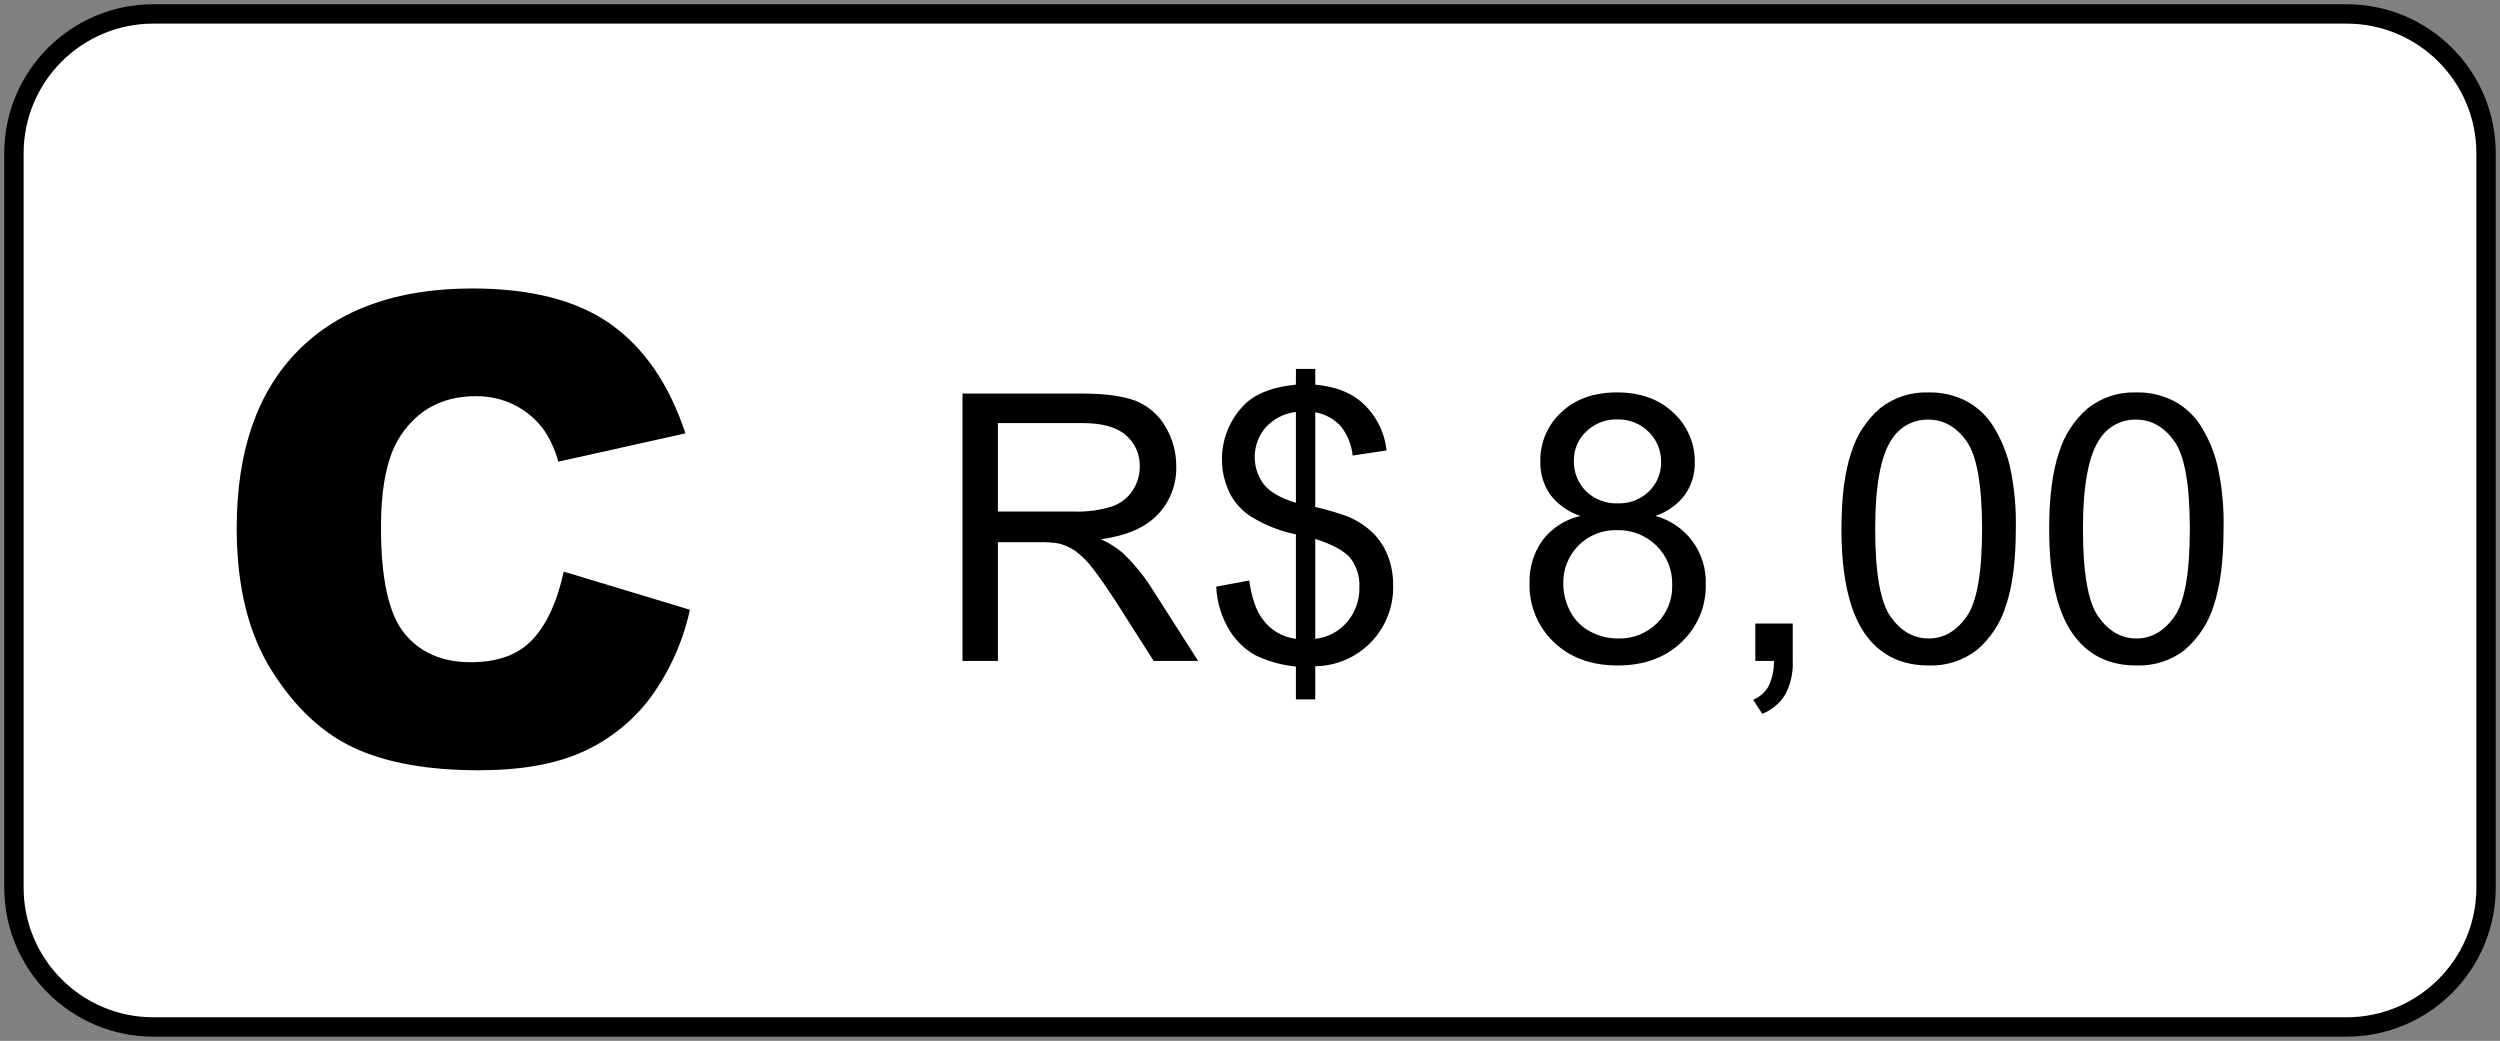 <svg width="538" height="224" viewBox="0 0 538 224" fill="none" xmlns="http://www.w3.org/2000/svg">
<rect x="0" y="0" width="538" height="224" fill="#808080" stroke="none"/>
<path d="M505 3H33C16.431 3 3 16.431 3 33V191C3 207.569 16.431 221 33 221H505C521.569 221 535 207.569 535 191V33C535 16.431 521.569 3 505 3Z" fill="white" stroke="black" stroke-width="4.167"/>
<path fill-rule="evenodd" clip-rule="evenodd" d="M114.71 137.51C111.68 140.84 107.203 142.507 101.28 142.51C95.16 142.51 90.417 140.447 87.05 136.32C83.67 132.2 81.983 124.583 81.99 113.47C81.99 104.5 83.403 97.92 86.23 93.73C89.97 88.09 95.35 85.267 102.37 85.26C105.287 85.218 108.171 85.876 110.78 87.18C113.307 88.468 115.488 90.344 117.14 92.65C118.489 94.711 119.505 96.973 120.15 99.35L147.51 93.26C144 82.69 138.63 74.85 131.4 69.74C124.17 64.63 114.243 62.077 101.62 62.08C85.48 62.08 72.997 66.533 64.17 75.44C55.343 84.347 50.933 97.093 50.94 113.68C50.94 126.12 53.447 136.327 58.46 144.3C63.473 152.273 69.437 157.843 76.35 161.01C83.25 164.18 92.15 165.763 103.05 165.76C112.04 165.76 119.44 164.46 125.25 161.86C131.014 159.3 136.036 155.323 139.85 150.3C144.035 144.618 146.973 138.116 148.47 131.22L121.31 123.01C119.95 129.35 117.75 134.183 114.71 137.51Z" fill="black"/>
<path fill-rule="evenodd" clip-rule="evenodd" d="M214.75 142.23V116.68H223.58C224.999 116.641 226.418 116.731 227.82 116.95C229.053 117.265 230.226 117.782 231.29 118.48C232.774 119.553 234.079 120.852 235.16 122.33C236.6 124.16 238.43 126.803 240.65 130.26L248.27 142.23H257.84L247.84 126.57C246.059 123.765 243.936 121.192 241.52 118.91C240.124 117.752 238.576 116.789 236.92 116.05C242.45 115.29 246.533 113.51 249.17 110.71C251.803 107.929 253.227 104.218 253.13 100.39C253.163 97.33 252.335 94.322 250.74 91.71C249.284 89.218 247.029 87.29 244.34 86.24C241.67 85.21 237.773 84.693 232.65 84.69H207.13V142.23H214.75ZM214.75 91.05H232.96C237.22 91.05 240.35 91.92 242.32 93.68C243.28 94.509 244.044 95.541 244.556 96.701C245.068 97.862 245.315 99.122 245.28 100.39C245.288 102.223 244.756 104.018 243.75 105.55C242.685 107.165 241.112 108.379 239.28 109C236.64 109.818 233.882 110.183 231.12 110.08H214.75V91.05ZM283.04 150.51V143.37C285.298 143.345 287.527 142.869 289.599 141.971C291.67 141.073 293.541 139.77 295.102 138.139C296.663 136.508 297.883 134.582 298.689 132.473C299.496 130.365 299.874 128.117 299.8 125.86C299.82 123.741 299.44 121.638 298.68 119.66C297.973 117.806 296.886 116.12 295.49 114.71C293.928 113.213 292.105 112.017 290.11 111.18C287.8 110.336 285.439 109.641 283.04 109.1V88.73C285.127 89.081 287.039 90.11 288.48 91.66C289.95 93.485 290.857 95.698 291.09 98.03L298.39 96.93C297.956 92.829 295.962 89.052 292.82 86.38C290.41 84.36 287.15 83.157 283.04 82.77V79.39H278.88V82.77C274.2 83.237 270.667 84.517 268.28 86.61C265.621 89.075 263.84 92.341 263.206 95.911C262.573 99.481 263.122 103.16 264.77 106.39C265.964 108.595 267.769 110.408 269.97 111.61C272.736 113.214 275.746 114.356 278.88 114.99V137.48C277.464 137.311 276.099 136.85 274.87 136.127C273.642 135.405 272.576 134.435 271.74 133.28C270.35 131.5 269.38 128.713 268.83 124.92L261.73 126.25C261.875 129.539 262.841 132.74 264.54 135.56C265.923 137.876 267.902 139.779 270.27 141.07C272.982 142.352 275.895 143.157 278.88 143.45V150.51H283.04ZM278.88 108.2C275.66 107.23 273.38 105.94 272.03 104.31C270.661 102.522 269.949 100.317 270.015 98.066C270.08 95.815 270.919 93.655 272.39 91.95C274.088 90.108 276.391 88.936 278.88 88.65V108.2ZM283.04 115.97C286.84 117.2 289.373 118.593 290.64 120.15C291.978 121.924 292.65 124.111 292.54 126.33C292.623 129.104 291.664 131.809 289.85 133.91C288.115 135.921 285.681 137.197 283.04 137.48V115.97ZM332.01 116.19C330.045 118.921 329.042 122.228 329.16 125.59C329.104 127.935 329.539 130.266 330.438 132.433C331.337 134.599 332.68 136.554 334.38 138.17C337.86 141.53 342.44 143.21 348.12 143.21C353.8 143.21 358.38 141.537 361.86 138.19C363.551 136.603 364.89 134.678 365.789 132.54C366.689 130.402 367.128 128.099 367.08 125.78C367.212 122.457 366.212 119.187 364.242 116.507C362.273 113.827 359.451 111.896 356.24 111.03C358.781 110.184 361.006 108.587 362.62 106.45C364.04 104.411 364.775 101.974 364.72 99.49C364.75 97.49 364.357 95.506 363.566 93.669C362.775 91.831 361.604 90.183 360.13 88.83C357.07 85.91 353.027 84.45 348 84.45C343 84.45 338.997 85.877 335.99 88.73C334.532 90.07 333.376 91.704 332.599 93.525C331.821 95.346 331.44 97.311 331.48 99.29C331.409 101.835 332.152 104.336 333.6 106.43C335.25 108.592 337.521 110.197 340.11 111.03C336.892 111.755 334.028 113.58 332.01 116.19ZM341.37 92.85C342.259 91.993 343.311 91.322 344.463 90.877C345.616 90.432 346.845 90.223 348.08 90.26C349.316 90.228 350.546 90.446 351.696 90.901C352.845 91.357 353.891 92.04 354.77 92.91C355.644 93.756 356.334 94.774 356.797 95.899C357.26 97.025 357.486 98.233 357.46 99.45C357.482 100.623 357.262 101.788 356.813 102.873C356.364 103.957 355.695 104.936 354.85 105.75C353.965 106.607 352.917 107.276 351.767 107.718C350.618 108.159 349.391 108.364 348.16 108.32C346.906 108.369 345.655 108.165 344.481 107.72C343.308 107.275 342.236 106.598 341.33 105.73C340.456 104.857 339.771 103.814 339.318 102.664C338.866 101.515 338.655 100.285 338.7 99.05C338.689 97.888 338.921 96.736 339.381 95.668C339.84 94.601 340.518 93.641 341.37 92.85ZM339.7 117.38C340.779 116.296 342.068 115.445 343.489 114.879C344.91 114.313 346.431 114.045 347.96 114.09C349.528 114.044 351.089 114.315 352.55 114.888C354.01 115.46 355.34 116.321 356.46 117.42C357.578 118.517 358.456 119.833 359.042 121.285C359.627 122.737 359.905 124.295 359.86 125.86C359.91 127.393 359.642 128.92 359.074 130.344C358.507 131.769 357.651 133.061 356.56 134.14C355.46 135.221 354.152 136.068 352.715 136.629C351.278 137.189 349.742 137.451 348.2 137.4C346.071 137.409 343.976 136.876 342.11 135.85C340.273 134.866 338.788 133.336 337.86 131.47C336.919 129.667 336.425 127.664 336.42 125.63C336.379 124.104 336.648 122.586 337.212 121.168C337.776 119.75 338.622 118.461 339.7 117.38ZM381.76 142.23C381.794 144.12 381.39 145.992 380.58 147.7C379.831 149.003 378.67 150.02 377.28 150.59L379.24 153.61C381.32 152.788 383.074 151.305 384.23 149.39C385.37 147.181 385.911 144.713 385.8 142.23V134.18H377.75V142.23H381.76ZM401.97 137.24C405.14 141.22 409.497 143.21 415.04 143.21C418.818 143.353 422.524 142.152 425.5 139.82C428.445 137.27 430.603 133.933 431.72 130.2C433.11 126.05 433.803 120.6 433.8 113.85C433.916 109.281 433.483 104.715 432.51 100.25C431.782 97.224 430.573 94.333 428.93 91.69C427.505 89.433 425.521 87.584 423.17 86.32C420.658 85.029 417.864 84.386 415.04 84.45C411.277 84.311 407.585 85.508 404.62 87.83C401.668 90.37 399.502 93.701 398.38 97.43C396.98 101.57 396.28 107.043 396.28 113.85C396.28 124.66 398.177 132.457 401.97 137.24ZM407.19 94.42C408.03 93.131 409.184 92.077 410.543 91.356C411.902 90.635 413.422 90.272 414.96 90.3C418.26 90.3 421.013 91.857 423.22 94.97C425.427 98.083 426.533 104.377 426.54 113.85C426.54 123.27 425.433 129.55 423.22 132.69C421.007 135.83 418.28 137.4 415.04 137.4C411.8 137.4 409.073 135.837 406.86 132.71C404.647 129.583 403.54 123.297 403.54 113.85C403.54 104.41 404.757 97.933 407.19 94.42ZM446.68 137.24C449.84 141.22 454.197 143.21 459.75 143.21C463.528 143.353 467.234 142.152 470.21 139.82C473.155 137.27 475.313 133.933 476.43 130.2C477.81 126.05 478.503 120.6 478.51 113.85C478.629 109.281 478.192 104.714 477.21 100.25C476.49 97.223 475.284 94.332 473.64 91.69C472.211 89.433 470.224 87.583 467.87 86.32C465.362 85.03 462.57 84.387 459.75 84.45C455.987 84.311 452.295 85.508 449.33 87.83C446.371 90.366 444.202 93.698 443.08 97.43C441.68 101.57 440.98 107.043 440.98 113.85C440.98 124.66 442.88 132.457 446.68 137.24ZM451.9 94.42C452.738 93.129 453.891 92.074 455.251 91.353C456.611 90.632 458.131 90.27 459.67 90.3C462.96 90.3 465.713 91.857 467.93 94.97C470.147 98.083 471.253 104.377 471.25 113.85C471.25 123.27 470.143 129.55 467.93 132.69C465.717 135.83 462.99 137.4 459.75 137.4C456.5 137.4 453.77 135.837 451.56 132.71C449.35 129.583 448.247 123.297 448.25 113.85C448.25 104.41 449.467 97.933 451.9 94.42Z" fill="black"/>
</svg>
